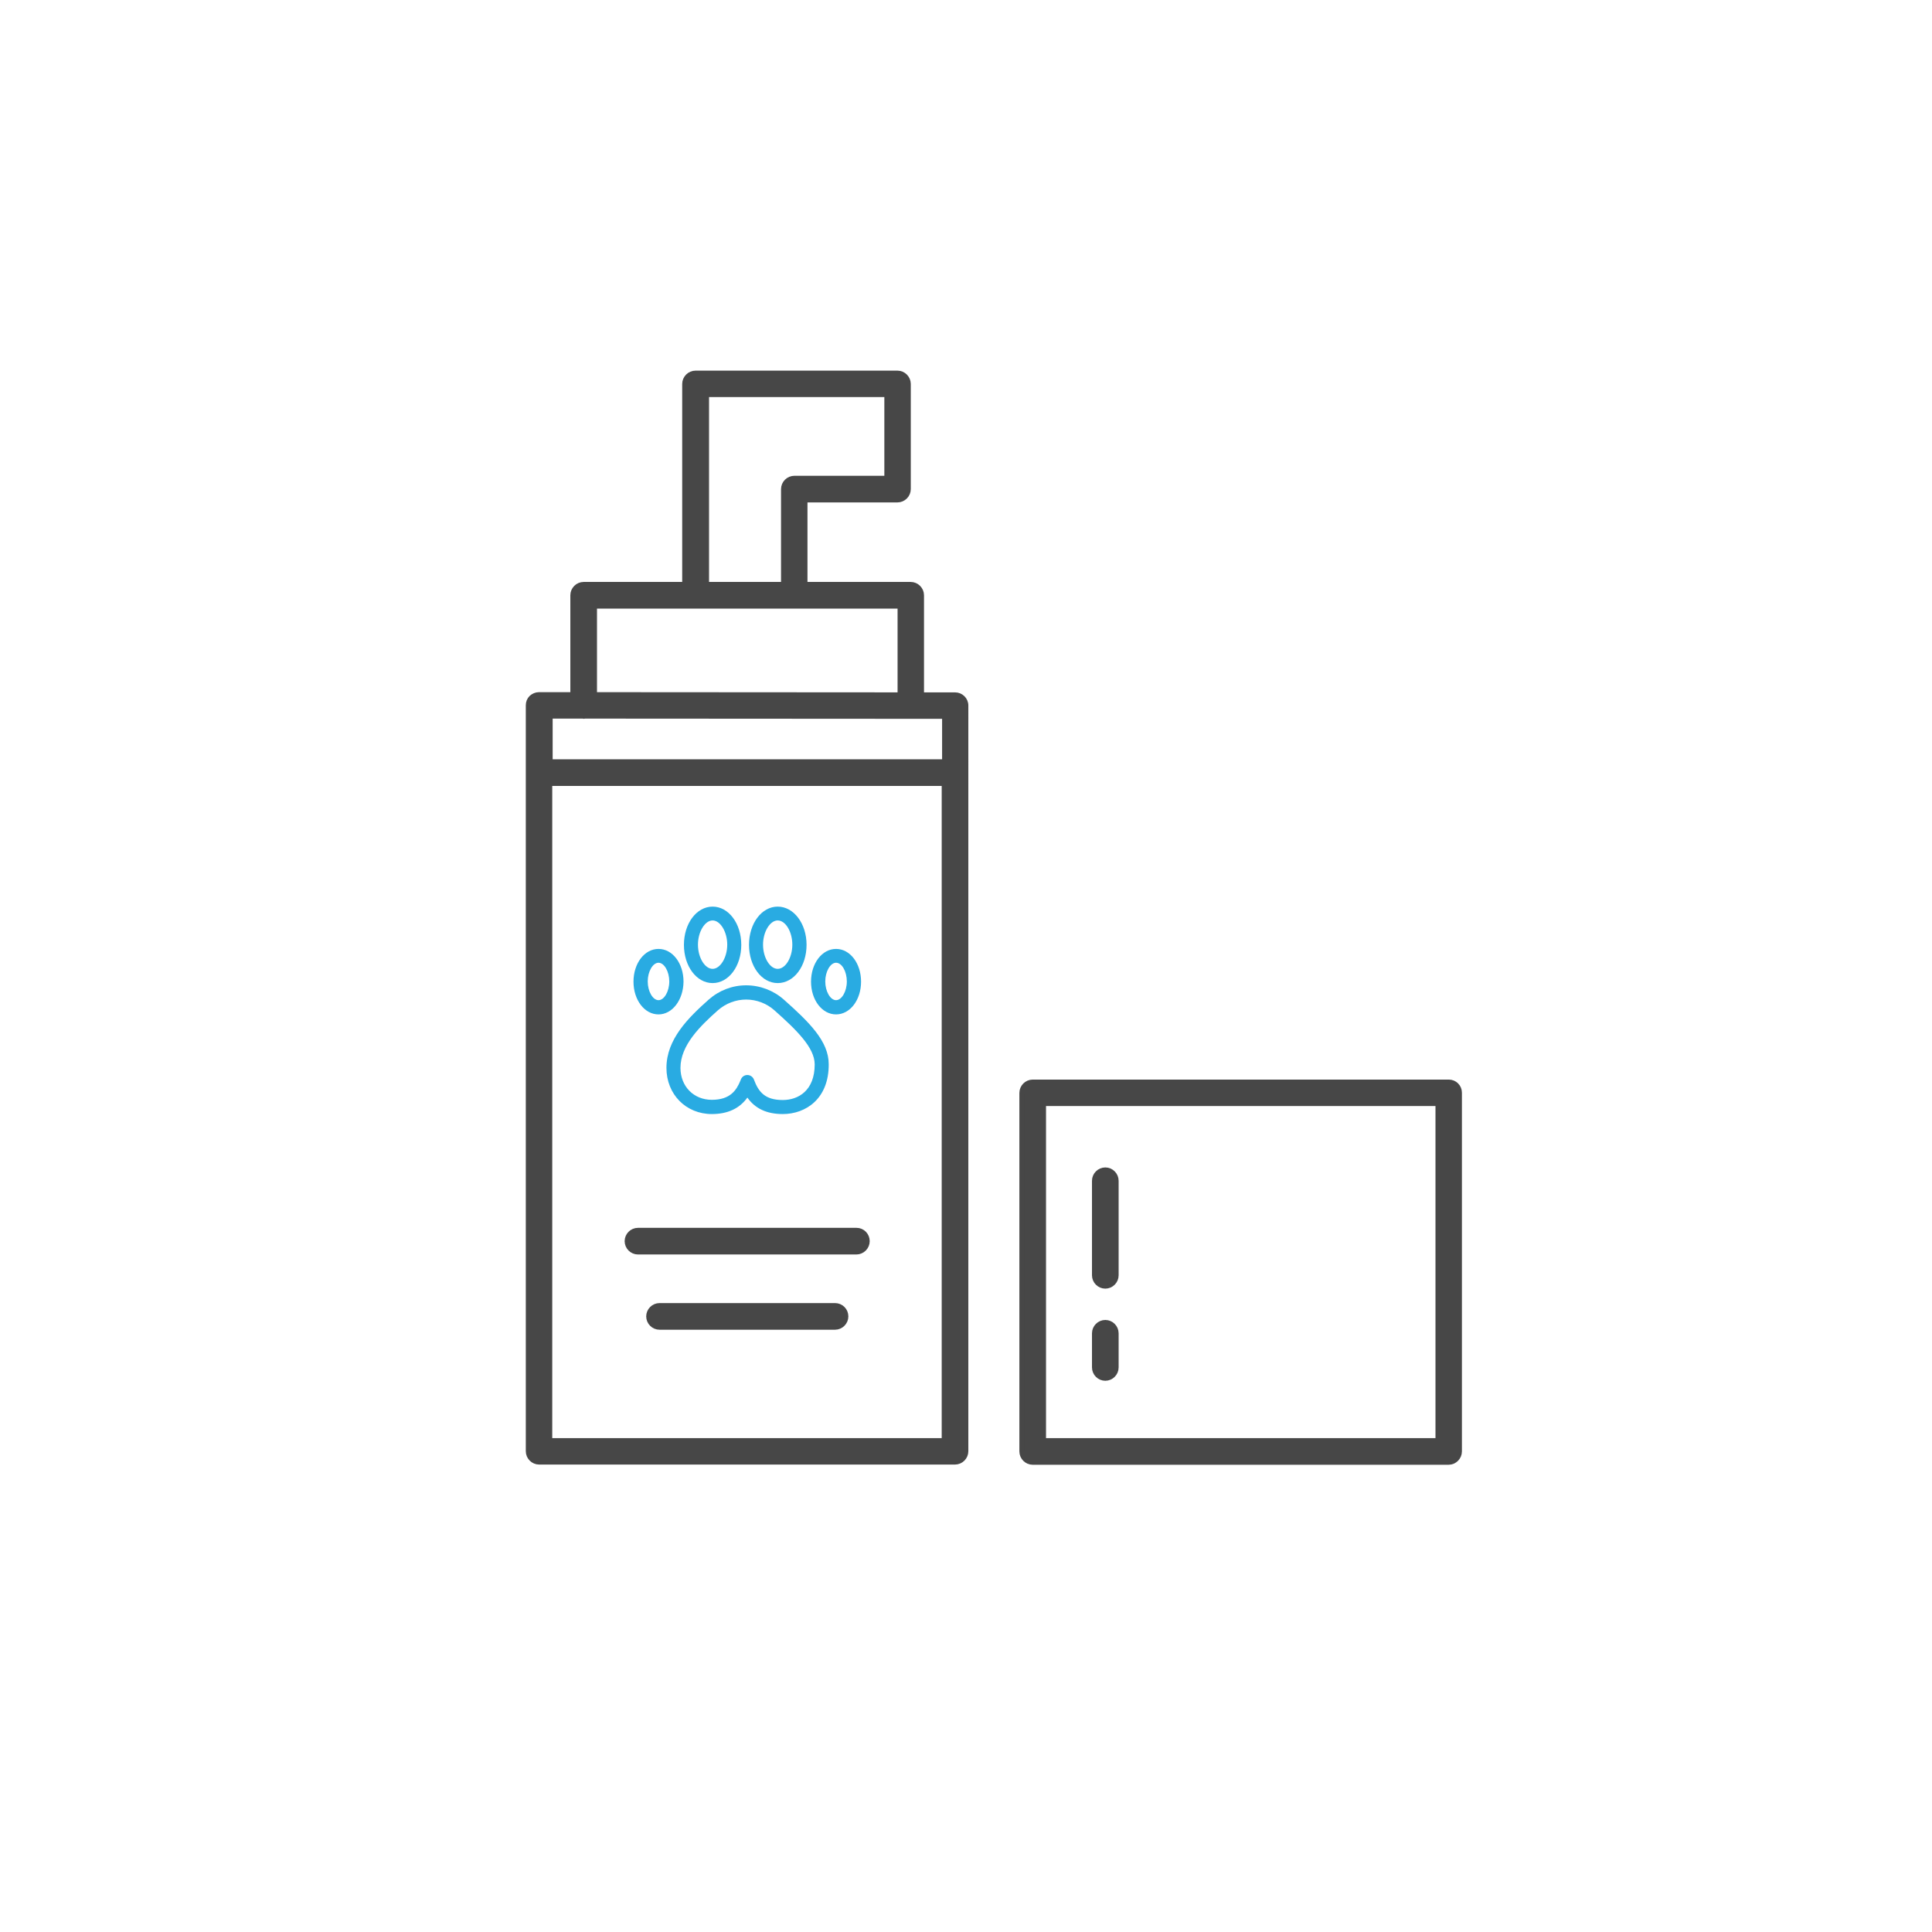 <?xml version="1.0" encoding="utf-8"?>
<!-- Generator: Adobe Illustrator 26.2.1, SVG Export Plug-In . SVG Version: 6.00 Build 0)  -->
<svg version="1.1" id="レイヤー_1" xmlns="http://www.w3.org/2000/svg" xmlns:xlink="http://www.w3.org/1999/xlink" x="0px"
	 y="0px" viewBox="0 0 95 95" style="enable-background:new 0 0 95 95;" xml:space="preserve">
<style type="text/css">
	.st0{fill:#474747;stroke:#474747;stroke-width:0.25;stroke-miterlimit:10;}
	.st1{fill:#29ABE2;}
</style>
<g>
	<path class="st0" d="M46.96,34.17l-1.65,0v-4.9c0-0.29-0.24-0.53-0.53-0.53h-5.2v-4.16h4.55c0.29,0,0.53-0.24,0.53-0.53v-5.17
		c0-0.29-0.24-0.53-0.53-0.53h-9.93c-0.29,0-0.53,0.24-0.53,0.53v9.86H28.7c-0.29,0-0.53,0.24-0.53,0.53v4.89l-1.67,0c0,0,0,0,0,0
		c-0.14,0-0.27,0.06-0.37,0.15c-0.1,0.1-0.15,0.23-0.15,0.37v36.68c0,0.29,0.24,0.53,0.53,0.53h20.45c0.29,0,0.53-0.24,0.53-0.53
		V34.69C47.49,34.4,47.25,34.17,46.96,34.17z M34.74,19.4h8.87v4.12h-4.55c-0.29,0-0.53,0.24-0.53,0.53v4.69h-3.79V19.4z
		 M29.23,29.8h15.03v4.37l-15.03-0.01V29.8z M28.66,35.21c0.02,0,0.03,0.01,0.05,0.01c0.02,0,0.03-0.01,0.05-0.01l16.03,0.01
		c0,0,0,0,0.01,0s0,0,0.01,0l1.64,0v2.24h-19.4v-2.25L28.66,35.21z M27.03,70.84V38.52h19.4v32.32H27.03z"/>
	<path class="st0" d="M71.24,53.21H50.78c-0.29,0-0.53,0.24-0.53,0.53v17.63c0,0.29,0.24,0.53,0.53,0.53h20.45
		c0.29,0,0.53-0.24,0.53-0.53V53.73C71.76,53.44,71.53,53.21,71.24,53.21z M70.71,70.84h-19.4V54.26h19.4V70.84z"/>
	<path class="st0" d="M54.35,63.24c0.29,0,0.53-0.24,0.53-0.53v-4.65c0-0.29-0.24-0.53-0.53-0.53c-0.29,0-0.53,0.24-0.53,0.53v4.65
		C53.82,63,54.06,63.24,54.35,63.24z"/>
	<path class="st0" d="M54.35,67.77c0.29,0,0.53-0.24,0.53-0.53v-1.68c0-0.29-0.24-0.53-0.53-0.53c-0.29,0-0.53,0.24-0.53,0.53v1.68
		C53.82,67.53,54.06,67.77,54.35,67.77z"/>
	<path class="st0" d="M42.12,60.5H31.37c-0.29,0-0.53,0.24-0.53,0.53c0,0.29,0.24,0.53,0.53,0.53h10.74c0.29,0,0.53-0.24,0.53-0.53
		C42.64,60.74,42.41,60.5,42.12,60.5z"/>
	<path class="st0" d="M41.06,64.2h-8.63c-0.29,0-0.53,0.24-0.53,0.53c0,0.29,0.24,0.53,0.53,0.53h8.63c0.29,0,0.53-0.24,0.53-0.53
		C41.59,64.43,41.35,64.2,41.06,64.2z"/>
</g>
<g>
	<g>
		<path class="st1" d="M38.24,48.34c-0.79,0-1.41-0.83-1.41-1.88s0.62-1.88,1.41-1.88c0.79,0,1.42,0.83,1.42,1.88
			S39.04,48.34,38.24,48.34z M38.24,45.26c-0.38,0-0.72,0.56-0.72,1.19c0,0.64,0.34,1.19,0.72,1.19c0.39,0,0.72-0.56,0.72-1.19
			C38.96,45.82,38.63,45.26,38.24,45.26z"/>
		<path class="st1" d="M38.24,48.27c-0.75,0-1.35-0.8-1.35-1.82c0-1.02,0.59-1.82,1.35-1.82c0.75,0,1.35,0.8,1.35,1.82
			C39.59,47.47,39,48.27,38.24,48.27z M38.24,45.19c-0.43,0-0.79,0.58-0.79,1.26c0,0.68,0.36,1.26,0.79,1.26
			c0.43,0,0.79-0.58,0.79-1.26C39.03,45.77,38.67,45.19,38.24,45.19z"/>
	</g>
	<g>
		<path class="st1" d="M41.11,49.88c-0.69,0-1.23-0.71-1.23-1.61c0-0.9,0.54-1.61,1.23-1.61c0.69,0,1.23,0.71,1.23,1.61
			C42.34,49.17,41.8,49.88,41.11,49.88z M41.11,47.34c-0.28,0-0.53,0.43-0.53,0.92c0,0.49,0.25,0.92,0.53,0.92
			c0.28,0,0.53-0.43,0.53-0.92C41.64,47.77,41.4,47.34,41.11,47.34z"/>
		<path class="st1" d="M41.11,49.81c-0.65,0-1.16-0.68-1.16-1.54c0-0.87,0.51-1.54,1.16-1.54c0.65,0,1.16,0.68,1.16,1.54
			C42.27,49.13,41.76,49.81,41.11,49.81z M41.11,47.27c-0.33,0-0.6,0.45-0.6,0.99c0,0.54,0.28,0.99,0.6,0.99
			c0.33,0,0.6-0.45,0.6-0.99C41.71,47.73,41.44,47.27,41.11,47.27z"/>
	</g>
	<g>
		<path class="st1" d="M32.38,49.88c-0.69,0-1.23-0.71-1.23-1.61c0-0.9,0.54-1.61,1.23-1.61c0.69,0,1.23,0.71,1.23,1.61
			C33.6,49.17,33.06,49.88,32.38,49.88z M32.38,47.34c-0.28,0-0.53,0.43-0.53,0.92c0,0.49,0.25,0.92,0.53,0.92
			c0.28,0,0.53-0.43,0.53-0.92C32.91,47.77,32.66,47.34,32.38,47.34z"/>
		<path class="st1" d="M32.38,49.81c-0.65,0-1.16-0.68-1.16-1.54c0-0.87,0.51-1.54,1.16-1.54c0.65,0,1.16,0.68,1.16,1.54
			C33.53,49.13,33.03,49.81,32.38,49.81z M32.38,47.27c-0.33,0-0.6,0.45-0.6,0.99c0,0.54,0.28,0.99,0.6,0.99
			c0.33,0,0.6-0.45,0.6-0.99C32.98,47.73,32.7,47.27,32.38,47.27z"/>
	</g>
	<g>
		<path class="st1" d="M35.04,48.34c-0.79,0-1.41-0.83-1.41-1.88s0.62-1.88,1.41-1.88c0.79,0,1.41,0.83,1.41,1.88
			S35.83,48.34,35.04,48.34z M35.04,45.26c-0.38,0-0.72,0.56-0.72,1.19c0,0.64,0.34,1.19,0.72,1.19c0.38,0,0.72-0.56,0.72-1.19
			C35.76,45.82,35.42,45.26,35.04,45.26z"/>
		<path class="st1" d="M35.04,48.27c-0.75,0-1.35-0.8-1.35-1.82c0-1.02,0.59-1.82,1.35-1.82c0.75,0,1.35,0.8,1.35,1.82
			C36.38,47.47,35.79,48.27,35.04,48.27z M35.04,45.19c-0.43,0-0.79,0.58-0.79,1.26c0,0.68,0.36,1.26,0.79,1.26
			c0.43,0,0.79-0.58,0.79-1.26C35.83,45.77,35.47,45.19,35.04,45.19z"/>
	</g>
	<g>
		<g>
			<path class="st1" d="M38.49,54.78c-0.79,0-1.36-0.27-1.74-0.81c-0.39,0.54-0.97,0.81-1.75,0.81c-1.27,0-2.23-0.97-2.23-2.27
				c0-1.41,1.08-2.47,2.08-3.36c0.51-0.45,1.16-0.7,1.84-0.7c0.68,0,1.34,0.25,1.85,0.7c1.25,1.11,2.21,2.05,2.21,3.18
				C40.76,54.03,39.62,54.78,38.49,54.78z M36.75,52.86c0.14,0,0.27,0.09,0.32,0.22c0.23,0.62,0.55,1.01,1.42,1.01
				c0.76,0,1.57-0.46,1.57-1.75c0-0.83-0.9-1.7-1.98-2.66c-0.38-0.34-0.88-0.53-1.39-0.53c-0.51,0-1,0.19-1.38,0.52
				c-0.89,0.79-1.85,1.73-1.85,2.84c0,0.91,0.65,1.57,1.54,1.57c0.9,0,1.21-0.46,1.41-0.95C36.46,52.96,36.59,52.86,36.75,52.86
				L36.75,52.86L36.75,52.86z"/>
			<path class="st1" d="M38.49,54.71c-0.95,0-1.45-0.4-1.74-0.87c-0.29,0.45-0.79,0.87-1.75,0.87c-1.23,0-2.16-0.94-2.16-2.2
				c0-1.38,1.06-2.43,2.06-3.31c1.03-0.91,2.58-0.9,3.6,0.01c1.24,1.1,2.19,2.03,2.19,3.13C40.69,53.98,39.58,54.71,38.49,54.71z
				 M36.75,52.93c0.12,0,0.22,0.07,0.26,0.18c0.23,0.63,0.58,1.05,1.48,1.05c0.79,0,1.64-0.48,1.64-1.82c0-0.86-0.91-1.74-2-2.71
				c-0.82-0.73-2.05-0.73-2.87-0.01c-0.91,0.8-1.87,1.75-1.87,2.9c0,0.95,0.68,1.64,1.61,1.64c0.94,0,1.27-0.48,1.47-0.99l0.02-0.05
				C36.52,53.01,36.62,52.93,36.75,52.93C36.74,52.93,36.75,52.93,36.75,52.93z"/>
		</g>
	</g>
</g>
</svg>
